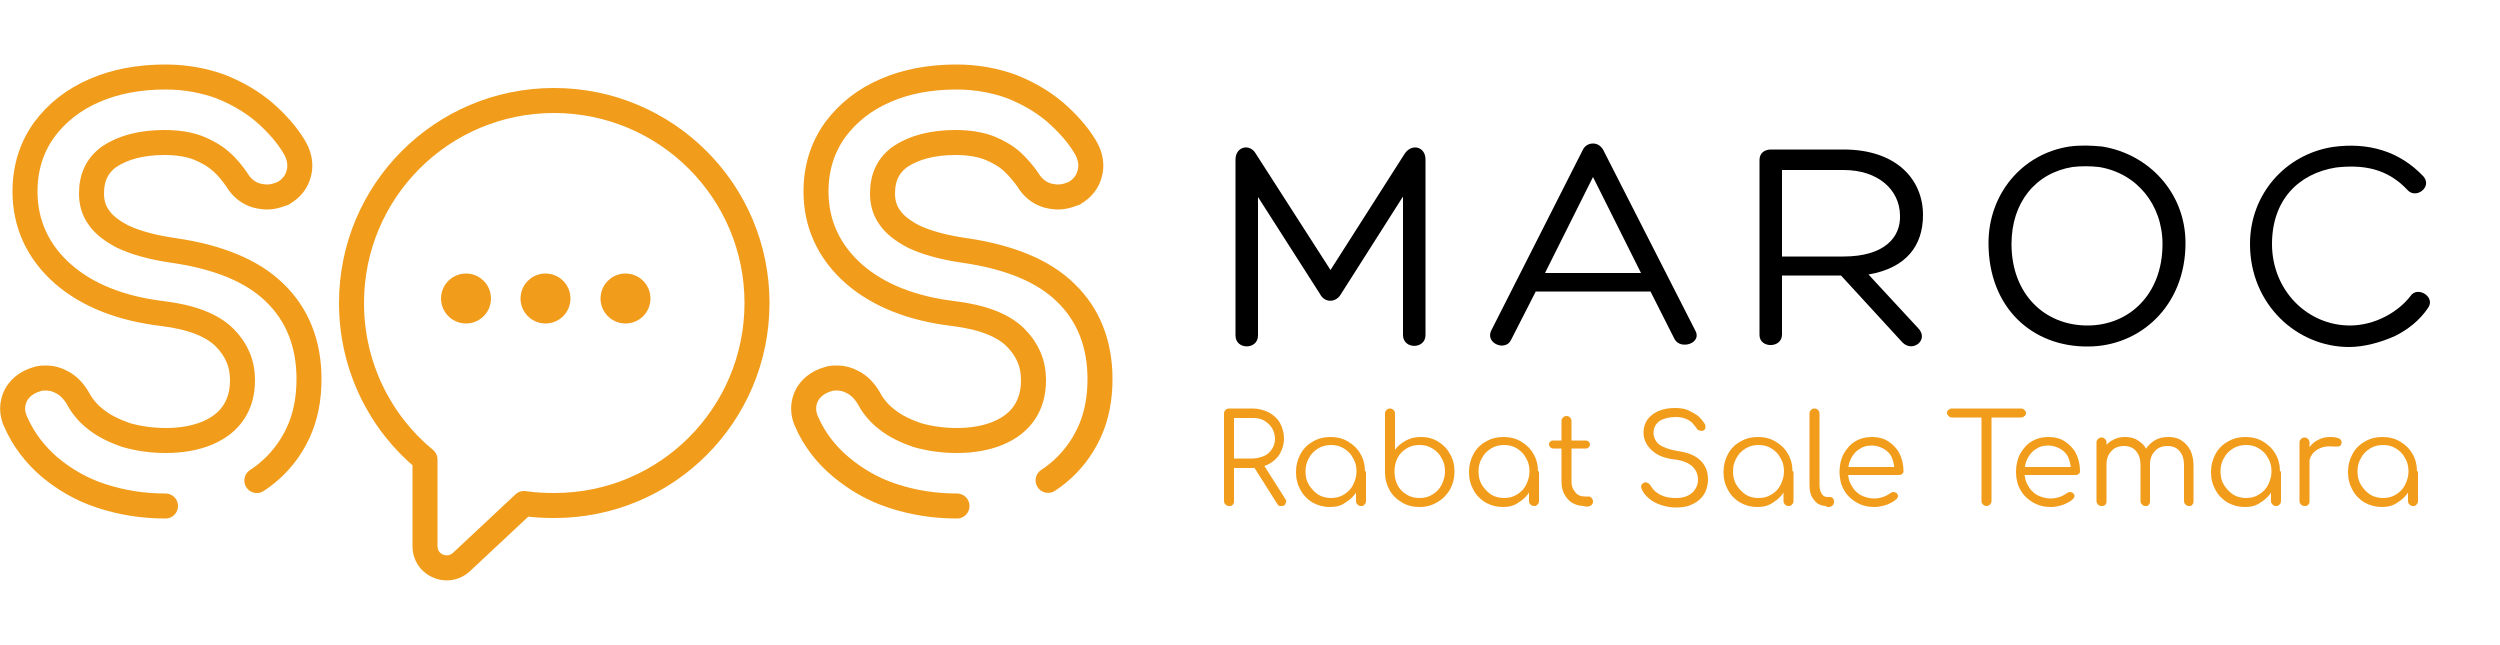 <svg version="1.1" xmlns="http://www.w3.org/2000/svg" xmlns:xlink="http://www.w3.org/1999/xlink" x="0px" y="0px"
    height="103.2px" width="400px" viewBox="0 0 500 103.2" xml:space="preserve">
    <style type="text/css">
        .st0,
        .st1 {
            fill: none;
            stroke: #F19C1A;
            stroke-width: 5;
            stroke-miterlimit: 10;
            stroke-dasharray: 380;
            stroke-dashoffset: 0;
            stroke-linejoin: round;
            stroke-linecap: round;
            animation: anime 2s infinite cubic-bezier(0.175, 0.885, 0.32, 1.275);
        }

        .st2 {
            fill: #F19C1A;
        }



        @keyframes anime {
            0% {
                stroke-dashoffset: 380;

            }



            50%,
            100% {
                stroke-dashoffset: 0;
                opacity: 1;
            }
        }
    </style>
    <defs>
    </defs>
    <path class="st0" d="M33.1,88.3c-4.6,0-8.8-0.7-12.8-2c-4-1.3-7.4-3.3-10.4-5.8C7,78,4.7,75,3.2,71.6c-0.9-1.8-0.9-3.8,0-5.5
	c0.6-1.1,1.8-2.5,4.3-3.2c0.6-0.2,1.2-0.2,1.8-0.2c1,0,2.1,0.3,3,0.8c1.4,0.7,2.5,1.9,3.3,3.3c0.8,1.5,2,3,3.6,4.2
	c1.6,1.3,3.7,2.3,6,3.1c2.4,0.7,5.1,1.1,8,1.1c3.1,0,5.9-0.5,8.3-1.5c2.3-1,4-2.3,5.2-4.1c1.2-1.8,1.8-3.9,1.8-6.5
	c0-3.3-1.2-6.1-3.6-8.5c-2.5-2.5-6.7-4.1-12.5-4.8c-8.3-1-15-3.7-19.8-7.9c-5-4.4-7.6-10-7.6-16.5c0-4.7,1.3-8.8,3.8-12.3
	c2.5-3.4,5.9-6.1,10.1-7.9c4.1-1.8,8.9-2.7,14.2-2.7c4,0,7.7,0.7,11,1.9c3.3,1.3,6.2,3,8.7,5.1c2.4,2.1,4.5,4.4,6,6.9
	c1.3,2.1,1.3,4,1,5.2c-0.4,1.8-1.5,3.2-3.1,4.1l-0.1,0.1l-0.1,0c-1,0.4-2,0.7-3,0.7c-0.7,0-1.4-0.1-2.2-0.3c-1.7-0.5-3-1.6-3.9-3.1
	c-0.9-1.3-1.9-2.6-3.2-3.7c-1.2-1.1-2.8-2-4.5-2.7c-1.8-0.7-4.1-1.1-6.8-1.1c-4.6,0-8.3,1-11,2.8c-2.4,1.7-3.6,4.1-3.6,7.4
	c0,1.7,0.4,3.3,1.4,4.7c0.9,1.4,2.5,2.7,4.8,3.9c2.5,1.2,6,2.2,10.3,2.8c8.9,1.3,15.7,4.1,20.1,8.4c4.6,4.4,6.9,10.3,6.9,17.3
	c0,4-0.7,7.6-2.2,10.8c-1.5,3.2-3.6,5.9-6.3,8.1c-2.6,2.1-5.7,3.7-9.2,4.8C40.7,87.7,37,88.3,33.1,88.3z" />
    <path class="st0" d="M191.4,88.3c-4.6,0-8.8-0.7-12.8-2c-4-1.3-7.4-3.3-10.4-5.8c-3-2.5-5.3-5.5-6.8-8.9c-0.9-1.8-0.9-3.8,0-5.5
	c0.6-1.1,1.8-2.5,4.3-3.2c0.6-0.2,1.2-0.2,1.8-0.2c1,0,2.1,0.3,3,0.8c1.4,0.7,2.5,1.9,3.3,3.3c0.8,1.5,2,3,3.6,4.2
	c1.6,1.3,3.7,2.3,6,3.1c2.4,0.7,5.1,1.1,8,1.1c3.1,0,5.9-0.5,8.3-1.5c2.3-1,4-2.3,5.2-4.1c1.2-1.8,1.8-3.9,1.8-6.5
	c0-3.3-1.2-6.1-3.6-8.5c-2.5-2.5-6.7-4.1-12.5-4.8c-8.3-1-15-3.7-19.8-7.9c-5-4.4-7.6-10-7.6-16.5c0-4.7,1.3-8.8,3.8-12.3
	c2.5-3.4,5.9-6.1,10.1-7.9c4.1-1.8,8.9-2.7,14.2-2.7c4,0,7.7,0.7,11,1.9c3.3,1.3,6.2,3,8.7,5.1c2.4,2.1,4.5,4.4,6,6.9
	c1.3,2.1,1.3,4,1,5.2c-0.4,1.8-1.5,3.2-3.1,4.1l-0.1,0.1l-0.1,0c-1,0.4-2,0.7-3,0.7c-0.7,0-1.4-0.1-2.2-0.3c-1.7-0.5-3-1.6-3.9-3.1
	c-0.9-1.3-2-2.6-3.2-3.7c-1.2-1.1-2.8-2-4.5-2.7c-1.8-0.7-4.1-1.1-6.8-1.1c-4.6,0-8.3,1-11,2.8c-2.4,1.7-3.6,4.1-3.6,7.4
	c0,1.7,0.4,3.3,1.4,4.7c0.9,1.4,2.5,2.7,4.8,3.9c2.5,1.2,6,2.2,10.3,2.8c8.9,1.3,15.7,4.1,20.1,8.4c4.6,4.4,6.9,10.3,6.9,17.3
	c0,4-0.7,7.6-2.2,10.8c-1.5,3.2-3.6,5.9-6.3,8.1c-2.6,2.1-5.7,3.7-9.2,4.8C199,87.7,195.3,88.3,191.4,88.3z" />
    <path class="st0" d="M151.4,47.7c0,22.4-18.1,40.5-40.5,40.5c-2.1,0-4.1-0.1-6.1-0.4L92.3,99.5c-2.8,2.6-7.3,0.6-7.3-3.1V79
	c-9-7.4-14.7-18.7-14.7-31.3c0-22.4,18.1-40.5,40.5-40.5C133.2,7.2,151.4,25.3,151.4,47.7z" />
    <circle class="st1" cx="93.2" cy="46.8" r="2.5" />
    <circle class="st1" cx="109.1" cy="46.8" r="2.5" />
    <circle class="st1" cx="125.1" cy="46.8" r="2.5" />
    <g>
        <g>
            <path d="M280.9,17.9c1.4-2.2,4.2-1.5,4.2,1.1v35.1c0,2.9-4.5,2.9-4.5,0V26.4l-12.4,19.5c-1,1.8-3.3,1.8-4.2,0l-12.4-19.4v27.7
			c0,2.9-4.5,2.9-4.5,0V19c0-2.6,2.9-3.3,4.1-1.1l14.9,23.2L280.9,17.9z" />
            <path d="M307.1,45.5l-4.9,9.6c-1.1,2.3-5.1,0.7-4-1.8l18.4-36.3c0.4-0.8,1.2-1.2,2-1.2s1.5,0.4,2,1.2l18.4,36.1
			c1.6,2.6-2.9,4.1-4.1,1.8l-4.8-9.5H307.1z M318.6,22.5l-9.6,19.2h19.2L318.6,22.5z" />
            <path
                d="M356.4,42.2V54c0,2.8-4.5,2.8-4.5,0.1v-35c0-1.3,0.9-2.1,2.3-2.1h14.5c10.6,0,15.9,6,15.9,13.1c0,6.2-3.4,10.6-10.9,11.9
			l9.9,10.7c2.3,2.3-1,5-3.1,2.9l-12.3-13.4H356.4z M356.4,38.4h12.3c8,0,11.5-3.7,11.3-8.3c-0.1-5-4.3-9-11.3-9h-12.3V38.4z" />
            <path d="M397.7,35.7c0-9.6,6.5-17.8,16.2-19.3c2.3-0.3,4.3-0.2,6.5,0c9.4,1.5,16.7,9.3,16.7,19.3c0,12.7-9.2,20.7-19.5,20.7
			C406.5,56.5,397.7,48.7,397.7,35.7z M402.3,35.9c0,10,6.6,16.3,15.2,16.3c8.2,0,15-6.1,15-16.3c0-7.9-5.2-14.2-12.7-15.4
			c-1.8-0.2-3.6-0.2-5.3,0C407.1,21.7,402.3,27.6,402.3,35.9z" />
            <path d="M479,54.3c-2.9,1.3-6.2,2.2-9.2,2.2c-10.4,0-19.8-8.5-19.8-20.6c0-10,7.1-17.9,16.5-19.4c7.1-1,13.4,0.8,18.2,5.9
			c1.8,2.1-1.5,4.6-3.2,2.7c-4.1-4.4-9-5.1-14.3-4.5c-7.5,1.2-12.8,6.5-12.8,15.3c0,9.3,7.1,16.3,15.6,16.3c2.3,0,4.8-0.6,7.1-1.8
			c1.9-1,3.7-2.4,5-4.1c1.4-2.1,5.1,0.2,3.5,2.4C483.9,51.2,481.6,53,479,54.3z" />
        </g>
        <g>
            <path class="st2" d="M245.8,88.3c-0.3,0-0.5-0.1-0.7-0.3c-0.2-0.2-0.3-0.4-0.3-0.7V69.8c0-0.3,0.1-0.5,0.3-0.7
			c0.2-0.2,0.4-0.3,0.7-0.3h4.7c1.2,0,2.3,0.3,3.3,0.8c0.9,0.5,1.7,1.2,2.2,2.1c0.5,0.9,0.8,2,0.8,3.1c0,1.1-0.3,2.1-0.8,3
			c-0.5,0.9-1.3,1.6-2.2,2.1c-1,0.5-2,0.8-3.3,0.8h-3.7v6.7c0,0.3-0.1,0.5-0.3,0.7C246.3,88.3,246.1,88.3,245.8,88.3z M246.8,78.8
			h3.7c0.8,0,1.6-0.2,2.3-0.5c0.7-0.3,1.2-0.8,1.6-1.4c0.4-0.6,0.6-1.3,0.6-2c0-0.8-0.2-1.5-0.6-2.2c-0.4-0.6-0.9-1.1-1.6-1.5
			s-1.4-0.5-2.3-0.5h-3.7V78.8z M256.2,88.3c-0.2,0-0.4,0-0.5-0.1c-0.1-0.1-0.2-0.2-0.3-0.4l-4.8-7.6l1.9-0.5l4.5,7.1
			c0.3,0.4,0.3,0.8,0.1,1C257,88.2,256.7,88.3,256.2,88.3z" />
            <path class="st2" d="M266,88.5c-1.3,0-2.4-0.3-3.5-0.9c-1-0.6-1.8-1.4-2.4-2.5c-0.6-1.1-0.9-2.2-0.9-3.6c0-1.3,0.3-2.5,0.9-3.6
			c0.6-1.1,1.4-1.9,2.5-2.5c1-0.6,2.2-0.9,3.5-0.9s2.5,0.3,3.5,0.9c1,0.6,1.9,1.4,2.5,2.5c0.6,1,0.9,2.2,0.9,3.6l-0.8,0.6
			c0,1.2-0.3,2.3-0.8,3.2s-1.3,1.7-2.3,2.3C268.3,88.2,267.3,88.5,266,88.5z M266.2,86.7c1,0,1.8-0.2,2.6-0.7
			c0.8-0.5,1.4-1.1,1.8-1.9c0.4-0.8,0.7-1.7,0.7-2.7c0-1-0.2-1.9-0.7-2.7c-0.4-0.8-1-1.4-1.8-1.9c-0.8-0.5-1.6-0.7-2.6-0.7
			c-0.9,0-1.8,0.2-2.6,0.7c-0.8,0.5-1.4,1.1-1.8,1.9c-0.5,0.8-0.7,1.7-0.7,2.7c0,1,0.2,1.9,0.7,2.7c0.5,0.8,1.1,1.4,1.8,1.9
			C264.4,86.5,265.3,86.7,266.2,86.7z M272.2,88.3c-0.3,0-0.5-0.1-0.7-0.3c-0.2-0.2-0.3-0.4-0.3-0.7v-4.3l0.5-2l1.5,0.4v5.9
			c0,0.3-0.1,0.5-0.3,0.7C272.7,88.3,272.5,88.3,272.2,88.3z" />
            <path class="st2" d="M283.9,88.5c-1.3,0-2.5-0.3-3.5-0.9c-1-0.6-1.9-1.4-2.5-2.5s-0.9-2.2-0.9-3.5V69.8c0-0.3,0.1-0.5,0.3-0.7
			c0.2-0.2,0.4-0.3,0.7-0.3c0.3,0,0.5,0.1,0.7,0.3c0.2,0.2,0.3,0.4,0.3,0.7v7.3c0.5-0.8,1.3-1.4,2.2-1.9s1.9-0.7,3-0.7
			c1.3,0,2.4,0.3,3.4,0.9c1,0.6,1.8,1.4,2.4,2.5c0.6,1,0.9,2.2,0.9,3.5c0,1.3-0.3,2.5-0.9,3.6c-0.6,1-1.4,1.9-2.5,2.5
			C286.4,88.2,285.2,88.5,283.9,88.5z M283.9,86.7c1,0,1.8-0.2,2.6-0.7c0.8-0.5,1.4-1.1,1.8-1.9c0.4-0.8,0.7-1.7,0.7-2.7
			c0-1-0.2-1.9-0.7-2.7c-0.4-0.8-1-1.4-1.8-1.9c-0.8-0.5-1.6-0.7-2.6-0.7c-1,0-1.8,0.2-2.6,0.7s-1.4,1.1-1.8,1.9
			c-0.4,0.8-0.6,1.7-0.6,2.7c0,1,0.2,1.9,0.6,2.7s1,1.4,1.8,1.9C282.1,86.5,282.9,86.7,283.9,86.7z" />
            <path class="st2" d="M300.6,88.5c-1.3,0-2.4-0.3-3.5-0.9c-1-0.6-1.8-1.4-2.4-2.5c-0.6-1.1-0.9-2.2-0.9-3.6c0-1.3,0.3-2.5,0.9-3.6
			c0.6-1.1,1.4-1.9,2.5-2.5c1-0.6,2.2-0.9,3.5-0.9s2.5,0.3,3.5,0.9c1,0.6,1.9,1.4,2.5,2.5c0.6,1,0.9,2.2,0.9,3.6l-0.8,0.6
			c0,1.2-0.3,2.3-0.8,3.2s-1.3,1.7-2.3,2.3C302.9,88.2,301.9,88.5,300.6,88.5z M300.8,86.7c1,0,1.8-0.2,2.6-0.7
			c0.8-0.5,1.4-1.1,1.8-1.9c0.4-0.8,0.7-1.7,0.7-2.7c0-1-0.2-1.9-0.7-2.7c-0.4-0.8-1-1.4-1.8-1.9c-0.8-0.5-1.6-0.7-2.6-0.7
			c-0.9,0-1.8,0.2-2.6,0.7c-0.8,0.5-1.4,1.1-1.8,1.9c-0.5,0.8-0.7,1.7-0.7,2.7c0,1,0.2,1.9,0.7,2.7c0.5,0.8,1.1,1.4,1.8,1.9
			C299,86.5,299.9,86.7,300.8,86.7z M306.8,88.3c-0.3,0-0.5-0.1-0.7-0.3c-0.2-0.2-0.3-0.4-0.3-0.7v-4.3l0.5-2l1.5,0.4v5.9
			c0,0.3-0.1,0.5-0.3,0.7C307.3,88.3,307.1,88.3,306.8,88.3z" />
            <path class="st2" d="M310.7,76.8c-0.3,0-0.5-0.1-0.6-0.2c-0.2-0.2-0.3-0.4-0.3-0.6c0-0.3,0.1-0.5,0.3-0.6c0.2-0.2,0.4-0.2,0.6-0.2
			h6.4c0.3,0,0.5,0.1,0.6,0.2c0.2,0.2,0.3,0.4,0.3,0.6c0,0.2-0.1,0.4-0.3,0.6c-0.2,0.2-0.4,0.2-0.6,0.2H310.7z M316.9,88.3
			c-0.9,0-1.7-0.2-2.4-0.6c-0.7-0.4-1.2-1-1.6-1.7c-0.4-0.7-0.6-1.6-0.6-2.5V71.3c0-0.3,0.1-0.5,0.3-0.7c0.2-0.2,0.4-0.3,0.7-0.3
			c0.3,0,0.5,0.1,0.7,0.3c0.2,0.2,0.3,0.4,0.3,0.7v12.2c0,0.9,0.3,1.5,0.8,2.1s1.1,0.8,1.9,0.8h0.7c0.3,0,0.5,0.1,0.6,0.3
			c0.2,0.2,0.3,0.4,0.3,0.7c0,0.3-0.1,0.5-0.3,0.7c-0.2,0.2-0.5,0.3-0.8,0.3H316.9z" />
            <path class="st2" d="M335.2,88.6c-1.1,0-2.1-0.2-3-0.5s-1.7-0.7-2.4-1.3c-0.7-0.6-1.2-1.2-1.5-2c-0.1-0.3-0.1-0.5,0-0.7
			c0.1-0.2,0.3-0.4,0.6-0.5c0.2-0.1,0.5,0,0.7,0.1c0.2,0.1,0.4,0.3,0.5,0.5c0.3,0.5,0.6,0.9,1.1,1.3s1.1,0.7,1.7,0.9
			c0.7,0.2,1.4,0.3,2.2,0.3c0.9,0,1.7-0.1,2.3-0.4c0.7-0.3,1.2-0.7,1.6-1.3c0.4-0.6,0.6-1.2,0.6-2c0-1-0.4-1.9-1.1-2.6
			c-0.8-0.7-1.9-1.2-3.5-1.4c-2-0.2-3.5-0.8-4.6-1.8c-1.1-1-1.7-2.2-1.7-3.6c0-1,0.3-1.9,0.8-2.6s1.3-1.3,2.2-1.7
			c1-0.4,2-0.6,3.3-0.6c0.9,0,1.8,0.1,2.5,0.4s1.4,0.7,2,1.1c0.6,0.5,1,1,1.4,1.6c0.2,0.3,0.2,0.5,0.2,0.8s-0.2,0.4-0.4,0.6
			c-0.3,0.1-0.5,0.1-0.8,0c-0.3-0.1-0.5-0.2-0.6-0.5c-0.3-0.4-0.6-0.7-0.9-1.1c-0.4-0.3-0.8-0.6-1.4-0.8c-0.5-0.2-1.2-0.3-1.9-0.3
			c-1.3,0-2.4,0.3-3.2,0.8c-0.8,0.6-1.2,1.4-1.2,2.4c0,0.6,0.2,1.1,0.5,1.6s0.8,0.9,1.5,1.2s1.6,0.6,2.8,0.8
			c2.1,0.3,3.6,0.9,4.6,1.9c1,1,1.5,2.2,1.5,3.8c0,0.9-0.2,1.7-0.5,2.4c-0.3,0.7-0.8,1.3-1.4,1.8s-1.3,0.8-2.1,1.1
			C336.9,88.5,336.1,88.6,335.2,88.6z" />
            <path class="st2" d="M351.5,88.5c-1.3,0-2.4-0.3-3.5-0.9c-1-0.6-1.8-1.4-2.4-2.5c-0.6-1.1-0.9-2.2-0.9-3.6c0-1.3,0.3-2.5,0.9-3.6
			c0.6-1.1,1.4-1.9,2.5-2.5c1-0.6,2.2-0.9,3.5-0.9s2.5,0.3,3.5,0.9c1,0.6,1.9,1.4,2.5,2.5c0.6,1,0.9,2.2,0.9,3.6l-0.8,0.6
			c0,1.2-0.3,2.3-0.8,3.2s-1.3,1.7-2.3,2.3C353.8,88.2,352.7,88.5,351.5,88.5z M351.7,86.7c1,0,1.8-0.2,2.6-0.7
			c0.8-0.5,1.4-1.1,1.8-1.9c0.4-0.8,0.7-1.7,0.7-2.7c0-1-0.2-1.9-0.7-2.7c-0.4-0.8-1-1.4-1.8-1.9c-0.8-0.5-1.6-0.7-2.6-0.7
			c-0.9,0-1.8,0.2-2.6,0.7c-0.8,0.5-1.4,1.1-1.8,1.9c-0.5,0.8-0.7,1.7-0.7,2.7c0,1,0.2,1.9,0.7,2.7c0.5,0.8,1.1,1.4,1.8,1.9
			C349.9,86.5,350.7,86.7,351.7,86.7z M357.7,88.3c-0.3,0-0.5-0.1-0.7-0.3c-0.2-0.2-0.3-0.4-0.3-0.7v-4.3l0.5-2l1.5,0.4v5.9
			c0,0.3-0.1,0.5-0.3,0.7C358.2,88.3,357.9,88.3,357.7,88.3z" />
            <path class="st2" d="M365.3,88.3c-0.7,0-1.3-0.2-1.8-0.5c-0.5-0.4-0.9-0.9-1.2-1.5c-0.3-0.6-0.4-1.4-0.4-2.3V69.8
			c0-0.3,0.1-0.5,0.3-0.7c0.2-0.2,0.4-0.3,0.7-0.3c0.3,0,0.5,0.1,0.7,0.3c0.2,0.2,0.3,0.4,0.3,0.7V84c0,0.7,0.1,1.3,0.4,1.8
			c0.3,0.5,0.7,0.7,1.1,0.7h0.6c0.3,0,0.5,0.1,0.6,0.3c0.2,0.2,0.2,0.4,0.2,0.7c0,0.3-0.1,0.5-0.3,0.7c-0.2,0.2-0.5,0.3-0.8,0.3
			H365.3z" />
            <path class="st2" d="M374.9,88.5c-1.4,0-2.5-0.3-3.6-0.9c-1-0.6-1.9-1.4-2.5-2.5c-0.6-1-0.9-2.3-0.9-3.6c0-1.4,0.3-2.6,0.8-3.6
			c0.6-1,1.3-1.9,2.3-2.5s2.1-0.9,3.4-0.9c1.3,0,2.4,0.3,3.3,0.9c0.9,0.6,1.7,1.4,2.2,2.4s0.8,2.2,0.8,3.5c0,0.3-0.1,0.5-0.3,0.6
			c-0.2,0.2-0.4,0.2-0.6,0.2h-10.6v-1.6h10.8l-1.1,0.8c0-1-0.2-1.8-0.5-2.6s-0.9-1.4-1.6-1.8s-1.5-0.7-2.4-0.7c-1,0-1.8,0.2-2.5,0.7
			c-0.7,0.4-1.3,1.1-1.7,1.9c-0.4,0.8-0.6,1.7-0.6,2.7c0,1,0.2,1.9,0.7,2.7c0.4,0.8,1,1.4,1.8,1.9c0.8,0.4,1.7,0.7,2.7,0.7
			c0.6,0,1.2-0.1,1.8-0.3c0.6-0.2,1.1-0.5,1.5-0.8c0.2-0.1,0.4-0.2,0.6-0.2c0.2,0,0.4,0.1,0.6,0.2c0.2,0.2,0.3,0.4,0.3,0.6
			c0,0.2-0.1,0.4-0.3,0.6c-0.5,0.5-1.3,0.9-2.1,1.2C376.5,88.3,375.7,88.5,374.9,88.5z" />
            <path class="st2"
                d="M390.4,70.6c-0.3,0-0.5-0.1-0.7-0.3c-0.2-0.2-0.3-0.4-0.3-0.6c0-0.3,0.1-0.5,0.3-0.6c0.2-0.2,0.4-0.3,0.7-0.3
			h13.8c0.3,0,0.5,0.1,0.7,0.3c0.2,0.2,0.3,0.4,0.3,0.6c0,0.3-0.1,0.5-0.3,0.6c-0.2,0.2-0.4,0.3-0.7,0.3H390.4z M397.3,88.3
			c-0.3,0-0.5-0.1-0.7-0.3c-0.2-0.2-0.3-0.4-0.3-0.7V68.8h2v18.5c0,0.3-0.1,0.5-0.3,0.7C397.8,88.2,397.6,88.3,397.3,88.3z" />
            <path class="st2" d="M410.2,88.5c-1.4,0-2.5-0.3-3.6-0.9c-1-0.6-1.9-1.4-2.5-2.5c-0.6-1-0.9-2.3-0.9-3.6c0-1.4,0.3-2.6,0.8-3.6
			c0.6-1,1.3-1.9,2.3-2.5s2.1-0.9,3.4-0.9c1.3,0,2.4,0.3,3.3,0.9c0.9,0.6,1.7,1.4,2.2,2.4s0.8,2.2,0.8,3.5c0,0.3-0.1,0.5-0.3,0.6
			c-0.2,0.2-0.4,0.2-0.6,0.2h-10.6v-1.6h10.8l-1.1,0.8c0-1-0.2-1.8-0.5-2.6s-0.9-1.4-1.6-1.8s-1.5-0.7-2.4-0.7c-1,0-1.8,0.2-2.5,0.7
			c-0.7,0.4-1.3,1.1-1.7,1.9c-0.4,0.8-0.6,1.7-0.6,2.7c0,1,0.2,1.9,0.7,2.7c0.4,0.8,1,1.4,1.8,1.9c0.8,0.4,1.7,0.7,2.7,0.7
			c0.6,0,1.2-0.1,1.8-0.3c0.6-0.2,1.1-0.5,1.5-0.8c0.2-0.1,0.4-0.2,0.6-0.2c0.2,0,0.4,0.1,0.6,0.2c0.2,0.2,0.3,0.4,0.3,0.6
			c0,0.2-0.1,0.4-0.3,0.6c-0.5,0.5-1.3,0.9-2.1,1.2C411.8,88.3,411,88.5,410.2,88.5z" />
            <path class="st2" d="M420.3,88.3c-0.3,0-0.5-0.1-0.7-0.3c-0.2-0.2-0.3-0.4-0.3-0.7V75.6c0-0.3,0.1-0.5,0.3-0.7
			c0.2-0.2,0.4-0.3,0.7-0.3c0.3,0,0.5,0.1,0.7,0.3c0.2,0.2,0.3,0.4,0.3,0.7v11.8c0,0.3-0.1,0.5-0.3,0.7
			C420.8,88.3,420.6,88.3,420.3,88.3z M429.1,88.3c-0.3,0-0.5-0.1-0.7-0.3c-0.2-0.2-0.3-0.4-0.3-0.7v-7.2c0-1.2-0.3-2.1-0.9-2.8
			c-0.6-0.7-1.4-1-2.4-1c-1,0-1.9,0.3-2.5,1c-0.7,0.7-1,1.6-1,2.6h-1.4c0-1.1,0.3-2,0.7-2.8c0.4-0.8,1-1.5,1.8-1.9
			c0.8-0.5,1.6-0.7,2.6-0.7c1,0,1.9,0.2,2.6,0.7c0.8,0.5,1.4,1.1,1.8,2s0.6,1.9,0.6,3v7.2c0,0.3-0.1,0.5-0.3,0.7
			C429.6,88.3,429.4,88.3,429.1,88.3z M437.8,88.3c-0.3,0-0.5-0.1-0.7-0.3c-0.2-0.2-0.3-0.4-0.3-0.7v-7.2c0-1.2-0.3-2.1-0.9-2.8
			c-0.6-0.7-1.4-1-2.4-1c-1,0-1.9,0.3-2.5,1c-0.7,0.7-1,1.6-1,2.8h-1.7c0-1.1,0.3-2.1,0.7-2.9c0.5-0.9,1.1-1.5,1.9-2
			c0.8-0.5,1.7-0.7,2.8-0.7c1,0,1.9,0.2,2.6,0.7c0.8,0.5,1.3,1.1,1.8,2c0.4,0.9,0.6,1.9,0.6,3v7.2c0,0.3-0.1,0.5-0.3,0.7
			C438.3,88.3,438.1,88.3,437.8,88.3z" />
            <path class="st2" d="M449,88.5c-1.3,0-2.4-0.3-3.5-0.9c-1-0.6-1.8-1.4-2.4-2.5c-0.6-1.1-0.9-2.2-0.9-3.6c0-1.3,0.3-2.5,0.9-3.6
			c0.6-1.1,1.4-1.9,2.5-2.5c1-0.6,2.2-0.9,3.5-0.9s2.5,0.3,3.5,0.9c1,0.6,1.9,1.4,2.5,2.5c0.6,1,0.9,2.2,0.9,3.6l-0.8,0.6
			c0,1.2-0.3,2.3-0.8,3.2s-1.3,1.7-2.3,2.3C451.3,88.2,450.3,88.5,449,88.5z M449.2,86.7c1,0,1.8-0.2,2.6-0.7
			c0.8-0.5,1.4-1.1,1.8-1.9c0.4-0.8,0.7-1.7,0.7-2.7c0-1-0.2-1.9-0.7-2.7c-0.4-0.8-1-1.4-1.8-1.9c-0.8-0.5-1.6-0.7-2.6-0.7
			c-0.9,0-1.8,0.2-2.6,0.7c-0.8,0.5-1.4,1.1-1.8,1.9c-0.5,0.8-0.7,1.7-0.7,2.7c0,1,0.2,1.9,0.7,2.7c0.5,0.8,1.1,1.4,1.8,1.9
			C447.4,86.5,448.3,86.7,449.2,86.7z M455.2,88.3c-0.3,0-0.5-0.1-0.7-0.3c-0.2-0.2-0.3-0.4-0.3-0.7v-4.3l0.5-2l1.5,0.4v5.9
			c0,0.3-0.1,0.5-0.3,0.7C455.7,88.3,455.5,88.3,455.2,88.3z" />
            <path class="st2" d="M460.9,88.3c-0.3,0-0.5-0.1-0.7-0.3c-0.2-0.2-0.3-0.4-0.3-0.7V75.6c0-0.3,0.1-0.5,0.3-0.7
			c0.2-0.2,0.4-0.3,0.7-0.3s0.5,0.1,0.7,0.3c0.2,0.2,0.3,0.4,0.3,0.7v11.8c0,0.3-0.1,0.5-0.3,0.7C461.4,88.3,461.2,88.3,460.9,88.3z
			 M460.7,79.9c0-1,0.3-2,0.8-2.8c0.5-0.8,1.1-1.5,1.9-1.9c0.8-0.5,1.7-0.7,2.6-0.7c0.8,0,1.4,0.1,1.8,0.3c0.4,0.2,0.6,0.5,0.5,1
			c-0.1,0.3-0.2,0.4-0.3,0.5c-0.2,0.1-0.4,0.1-0.6,0.1c-0.2,0-0.5,0-0.8,0c-0.9-0.1-1.8,0-2.5,0.3c-0.7,0.3-1.3,0.7-1.7,1.3
			c-0.4,0.6-0.6,1.2-0.6,2H460.7z" />
            <path class="st2" d="M476.4,88.5c-1.3,0-2.4-0.3-3.5-0.9c-1-0.6-1.8-1.4-2.4-2.5c-0.6-1.1-0.9-2.2-0.9-3.6c0-1.3,0.3-2.5,0.9-3.6
			c0.6-1.1,1.4-1.9,2.5-2.5c1-0.6,2.2-0.9,3.5-0.9s2.5,0.3,3.5,0.9c1,0.6,1.9,1.4,2.5,2.5c0.6,1,0.9,2.2,0.9,3.6l-0.8,0.6
			c0,1.2-0.3,2.3-0.8,3.2s-1.3,1.7-2.3,2.3C478.7,88.2,477.6,88.5,476.4,88.5z M476.6,86.7c1,0,1.8-0.2,2.6-0.7
			c0.8-0.5,1.4-1.1,1.8-1.9c0.4-0.8,0.7-1.7,0.7-2.7c0-1-0.2-1.9-0.7-2.7c-0.4-0.8-1-1.4-1.8-1.9c-0.8-0.5-1.6-0.7-2.6-0.7
			c-0.9,0-1.8,0.2-2.6,0.7c-0.8,0.5-1.4,1.1-1.8,1.9c-0.5,0.8-0.7,1.7-0.7,2.7c0,1,0.2,1.9,0.7,2.7c0.5,0.8,1.1,1.4,1.8,1.9
			C474.8,86.5,475.7,86.7,476.6,86.7z M482.6,88.3c-0.3,0-0.5-0.1-0.7-0.3c-0.2-0.2-0.3-0.4-0.3-0.7v-4.3l0.5-2l1.5,0.4v5.9
			c0,0.3-0.1,0.5-0.3,0.7C483.1,88.3,482.9,88.3,482.6,88.3z" />
        </g>
    </g>



</svg>
